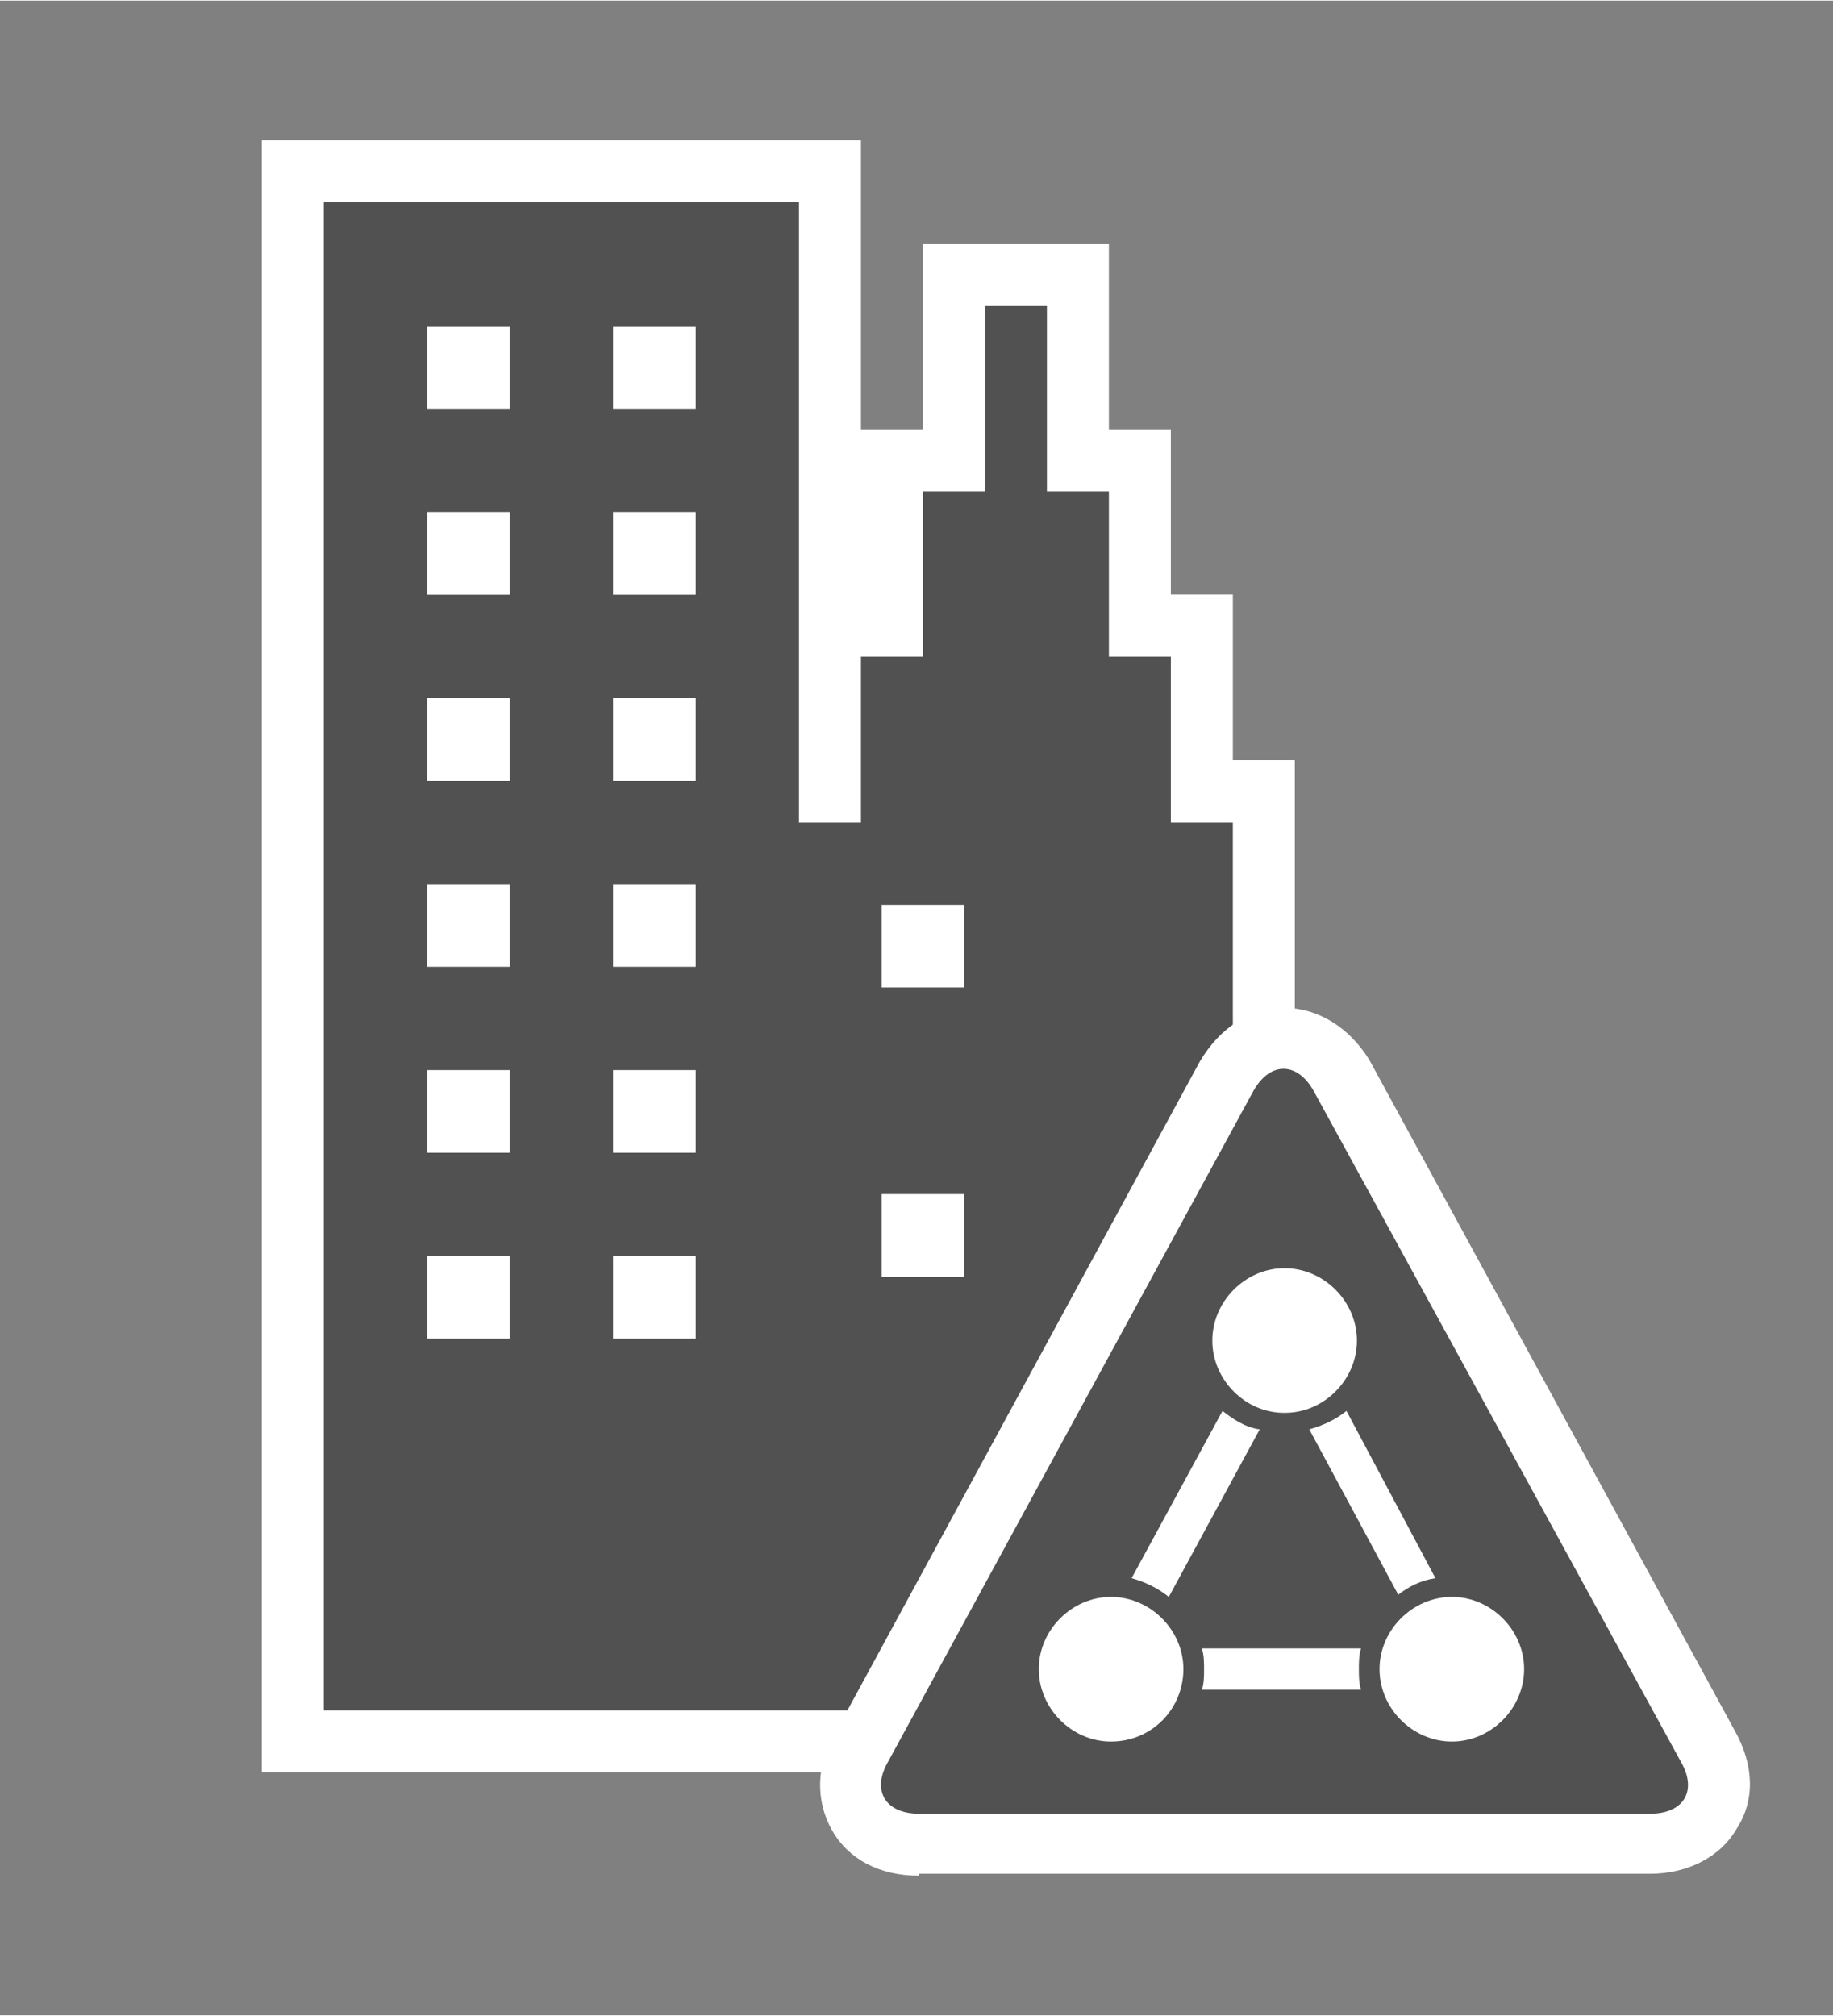 <?xml version="1.0" encoding="UTF-8" standalone="no"?>
<!DOCTYPE svg PUBLIC "-//W3C//DTD SVG 1.1//EN" "http://www.w3.org/Graphics/SVG/1.1/DTD/svg11.dtd">
<!-- Generated by Microsoft Visio, SVG Export On Premises Directory.svg Page-1 -->
<svg xmlns="http://www.w3.org/2000/svg" xmlns:xlink="http://www.w3.org/1999/xlink" xmlns:ev="http://www.w3.org/2001/xml-events"
		xmlns:v="http://schemas.microsoft.com/visio/2003/SVGExtensions/" width="0.924in" height="1.016in"
		viewBox="0 0 66.544 73.125" xml:space="preserve" color-interpolation-filters="sRGB" class="st3">
	<rect x="0" y="0" width="66.544" height="73.125" fill="#808080" stroke="none"/>
	<v:documentProperties v:langID="4108" v:metric="true" v:viewMarkup="false"/>

	<style type="text/css">
	<![CDATA[
		.st1 {fill:#ffffff;stroke:none;stroke-linecap:butt;stroke-width:0.75}
		.st2 {fill:#505150;stroke:none;stroke-linecap:butt;stroke-width:0.75}
		.st3 {fill:none;fill-rule:evenodd;font-size:12px;overflow:visible;stroke-linecap:square;stroke-miterlimit:3}
	]]>
	</style>

	<g v:mID="0" v:index="1" v:groupContext="foregroundPage">
		<title>Page-1</title>
		<v:pageProperties v:drawingScale="0.0393701" v:pageScale="0.0393701" v:drawingUnits="24" v:shadowOffsetX="8.50394"
				v:shadowOffsetY="-8.50394"/>
		<v:layer v:name="symbols" v:index="0"/>
		<g id="group1222-1" transform="translate(9.506,-5.062)" v:mID="1222" v:groupContext="group" v:layerMember="0">
			<title>On Premises Directory</title>
			<g id="group1223-2" v:mID="1223" v:groupContext="group" v:layerMember="0">
				<title>Sheet.1223</title>
				<g id="group1224-3" transform="translate(2.11831E-13,-3.75)" v:mID="1224" v:groupContext="group" v:layerMember="0">
					<title>Sheet.1224</title>
					<g id="shape1225-4" v:mID="1225" v:groupContext="shape" v:layerMember="0">
						<title>Sheet.1225</title>
						<path d="M21.75 24.38 L21.75 13.88 L0 13.88 L0 73.12 L37.5 73.12 L37.5 36.38 L35.25 36.38 L35.25 30.37 L33
									 30.37 L33 24.38 L30.75 24.38 L30.75 17.63 L24 17.63 L24 24.38 L21.75 24.38 Z" class="st1"/>
					</g>
					<g id="shape1226-6" v:mID="1226" v:groupContext="shape" v:layerMember="0" transform="translate(2.25,-2.25)">
						<title>Sheet.1226</title>
						<path d="M30.75 40.88 L30.75 34.88 L28.5 34.88 L28.5 28.88 L26.25 28.88 L26.25 22.13 L24 22.13 L24 28.88
									 L21.75 28.88 L21.75 34.88 L19.5 34.88 L19.5 40.88 L17.25 40.88 L17.25 18.38 L0 18.38 L0 73.12
									 L33 73.12 L33 40.88 L30.75 40.88 ZM6.75 59.63 L3.75 59.63 L3.75 56.63 L6.75 56.63 L6.75 59.63
									 ZM6.75 52.88 L3.75 52.88 L3.75 49.88 L6.75 49.88 L6.75 52.88 ZM6.75 46.13 L3.75 46.13 L3.75
									 43.13 L6.75 43.13 L6.75 46.13 ZM6.75 39.38 L3.75 39.38 L3.75 36.38 L6.75 36.38 L6.75 39.38 ZM6.75
									 32.63 L3.75 32.63 L3.75 29.63 L6.75 29.63 L6.75 32.63 ZM6.75 25.88 L3.75 25.88 L3.75 22.88 L6.75
									 22.88 L6.75 25.88 ZM13.5 59.63 L10.5 59.63 L10.5 56.63 L13.5 56.63 L13.5 59.63 ZM13.5 52.88
									 L10.5 52.88 L10.5 49.88 L13.5 49.88 L13.5 52.88 ZM13.5 46.13 L10.5 46.13 L10.5 43.13 L13.5 43.13
									 L13.5 46.13 ZM13.5 39.38 L10.5 39.38 L10.5 36.38 L13.5 36.38 L13.5 39.38 ZM13.5 32.63 L10.5
									 32.63 L10.5 29.63 L13.5 29.63 L13.5 32.63 ZM13.5 25.88 L10.5 25.88 L10.5 22.88 L13.5 22.88 L13.5
									 25.88 ZM23.25 57.38 L20.25 57.38 L20.25 54.38 L23.25 54.38 L23.25 57.38 ZM23.25 46.88 L20.25
									 46.88 L20.25 43.88 L23.25 43.88 L23.25 46.88 Z" class="st2"/>
					</g>
				</g>
				<g id="group1227-8" transform="translate(20.1,0)" v:mID="1227" v:groupContext="group" v:layerMember="0">
					<title>Sheet.1227</title>
					<g id="shape1228-9" v:mID="1228" v:groupContext="shape" v:layerMember="0">
						<title>Sheet.1228</title>
						<path d="M3.75 73.12 C2.33 73.12 1.2 72.53 0.6 71.47 C-0 70.42 -0 69.07 0.75 67.87 L13.95 43.57 C14.7 42.3
									 15.82 41.62 17.03 41.62 C18.22 41.63 19.35 42.3 20.1 43.5 L33.38 67.87 C34.05 69.07 34.13 70.35
									 33.45 71.4 C32.85 72.45 31.65 73.05 30.3 73.05 L3.75 73.05 L3.75 73.12 Z" class="st1"/>
					</g>
					<g id="shape1229-11" v:mID="1229" v:groupContext="shape" v:layerMember="0" transform="translate(2.025,-2.25)">
						<title>Sheet.1229</title>
						<path d="M29.4 71.25 L16.05 46.87 C15.45 45.82 14.48 45.82 13.88 46.87 L0.6 71.25 C-0 72.3 0.53 73.12 1.73
									 73.12 L28.28 73.12 C29.48 73.12 30 72.3 29.4 71.25 ZM15 53.32 C16.43 53.32 17.63 54.52 17.63
									 55.95 C17.63 57.37 16.43 58.58 15 58.57 C13.58 58.58 12.38 57.37 12.38 55.95 C12.38 54.52 13.58
									 53.32 15 53.32 ZM20.48 64.57 C19.95 64.65 19.5 64.88 19.13 65.17 L15.9 59.17 C16.43 59.02 16.88
									 58.8 17.25 58.5 L20.48 64.57 ZM12.75 58.5 C13.13 58.8 13.58 59.1 14.1 59.17 L10.8 65.25 C10.43
									 64.95 9.98 64.72 9.45 64.57 L12.75 58.5 ZM8.7 70.5 C7.28 70.5 6.08 69.3 6.08 67.87 C6.08 66.45
									 7.28 65.25 8.7 65.25 C10.13 65.25 11.33 66.45 11.33 67.87 C11.33 69.3 10.2 70.5 8.7 70.5 ZM17.78
									 68.62 L12 68.62 C12.08 68.4 12.08 68.1 12.08 67.87 C12.08 67.65 12.08 67.35 12 67.12 L17.78
									 67.12 C17.7 67.35 17.7 67.65 17.7 67.87 C17.7 68.1 17.7 68.4 17.78 68.62 ZM21.08 70.5 C19.65
									 70.5 18.45 69.3 18.45 67.87 C18.45 66.45 19.65 65.25 21.08 65.25 C22.5 65.25 23.7 66.45 23.7
									 67.87 C23.7 69.3 22.5 70.5 21.08 70.5 Z" class="st2"/>
					</g>
				</g>
			</g>
		</g>
	</g>
</svg>
